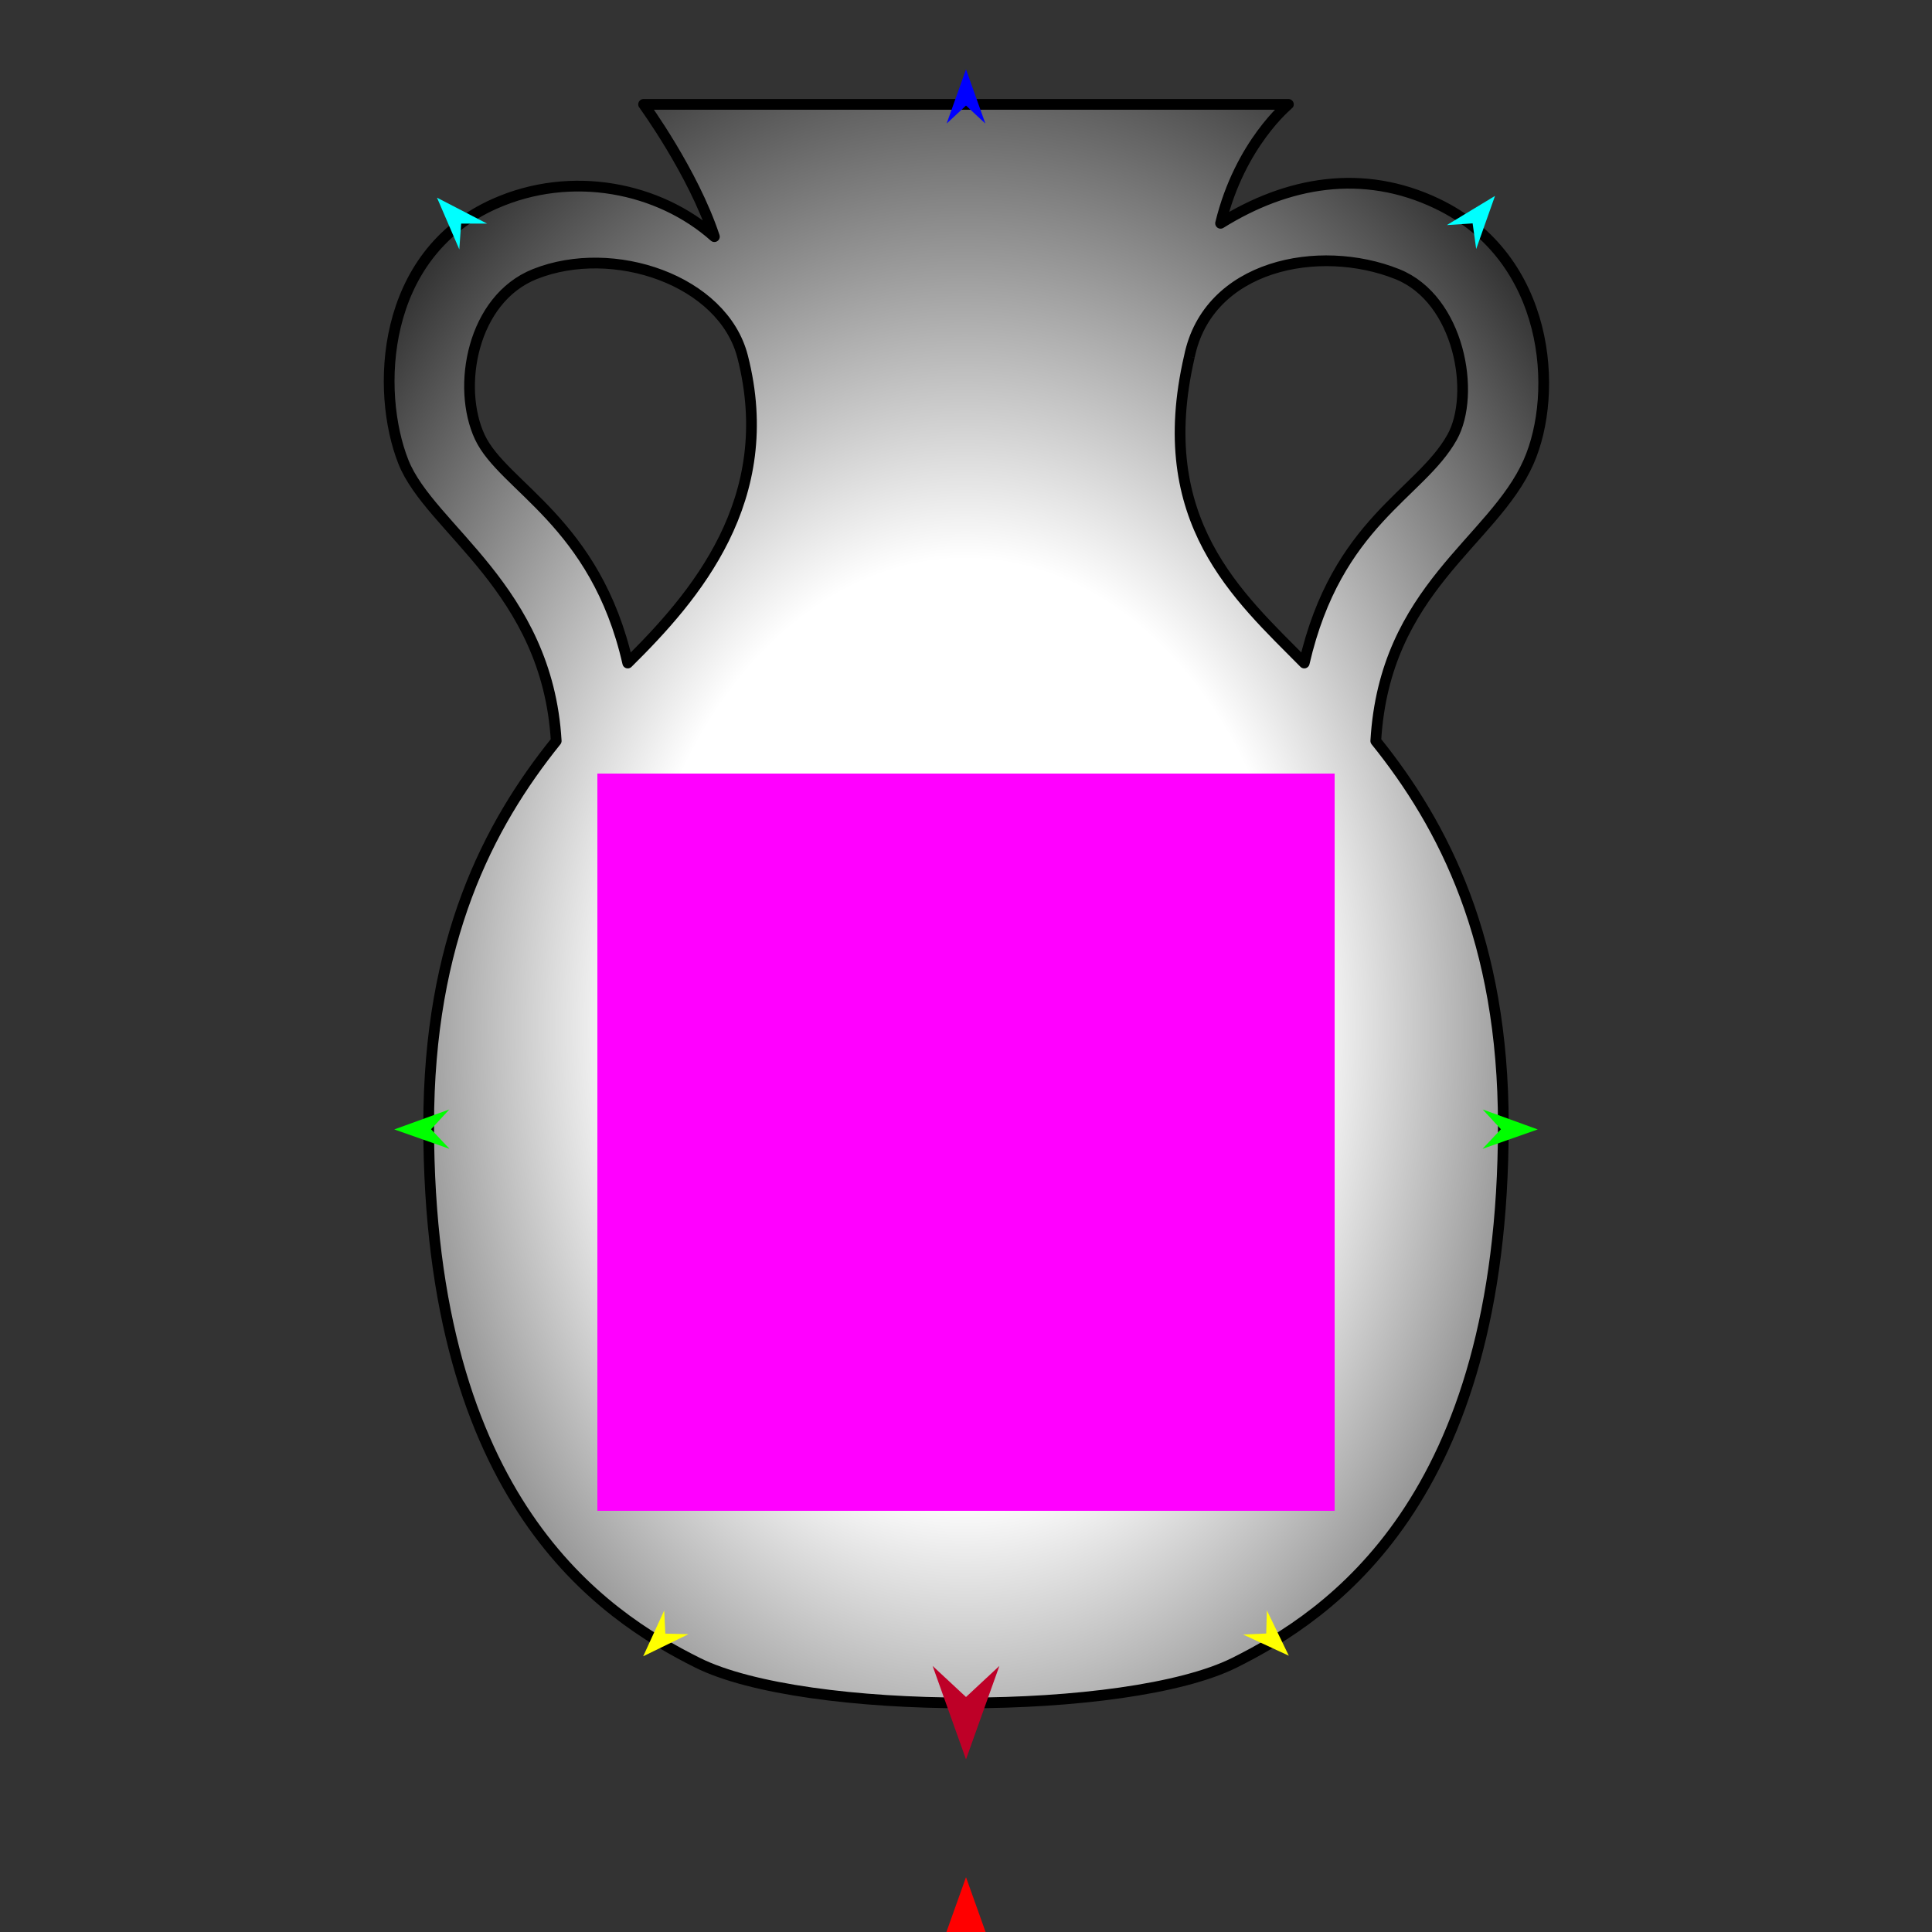 <?xml version="1.0" encoding="utf-8"?>
<!-- Generator: Moho 13.5 build 20210422 -->
<!DOCTYPE svg PUBLIC "-//W3C//DTD SVG 1.1//EN" "http://www.w3.org/Graphics/SVG/1.1/DTD/svg11.dtd">
<svg version="1.1" id="Frame_0" xmlns="http://www.w3.org/2000/svg" xmlns:xlink="http://www.w3.org/1999/xlink" width="720px" height="720px">
<rect width="100%" height="100%" fill="#333333" stroke="none"/>
<g id="urn">
<g id="urn">
<radialGradient id="9329B78A-CAC2-4471-9F51-1D2335FE9695_0" cx="49.81%" cy="57.15%" r="74.55%">
<stop offset="38.43%" style="stop-color:rgb(255,255,255);stop-opacity:1.00" />
<stop offset="100.00%" style="stop-color:rgb(0,0,0);stop-opacity:1.00" />
</radialGradient>
<path fill="url(#9329B78A-CAC2-4471-9F51-1D2335FE9695_0)" fill-rule="evenodd" stroke="#000000" stroke-width="4" stroke-linejoin="round" d="M 178.839 162.931 C 187.525 181.450 221.998 194.472 233.944 247.094 C 258.886 222.459 290.427 186.150 276.745 132.874 C 269.428 104.382 228.476 90.515 199.305 102.146 C 175.988 111.444 170.069 144.236 178.839 162.931 M 443.256 132.873 C 429.040 194.245 461.479 222.188 486.055 247.093 C 498.188 194.514 529.268 184.246 541.162 162.931 C 550.082 146.944 544.012 111.444 520.695 102.146 C 491.525 90.515 450.215 98.758 443.256 132.873 M 480.149 38.892 C 480.147 38.896 462.113 53.474 454.874 83.220 C 479.610 67.807 507.825 62.583 535.670 75.949 C 577.791 96.168 581.033 146.401 569.662 172.146 C 556.455 202.048 516.032 219.257 512.716 276.126 C 538.116 307.671 560.249 350.607 560.249 419.365 C 560.249 559.539 495.339 602.007 460.125 619.614 C 420.075 639.639 299.925 639.639 259.875 619.614 C 224.661 602.007 159.751 559.539 159.751 419.365 C 159.751 350.607 181.884 307.672 207.283 276.127 C 203.968 219.257 160.231 197.078 150.338 172.146 C 139.957 145.986 141.646 94.949 184.330 75.949 C 213.135 63.127 245.768 69.965 266.231 88.192 C 258.315 64.154 239.853 38.897 239.851 38.892 C 239.875 38.894 480.125 38.893 480.149 38.892 Z"/>
</g>
<g id="specs_2">
<path fill="#ff00ff" fill-rule="evenodd" stroke="none" d="M 222.623 563.037 C 222.650 563.037 497.350 563.037 497.377 563.037 C 497.377 563.010 497.377 288.311 497.377 288.283 C 497.350 288.283 222.650 288.283 222.623 288.283 C 222.623 288.311 222.623 563.010 222.623 563.037 Z"/>
<path fill="#ff0000" fill-rule="evenodd" stroke="none" d="M 360.000 699.570 C 360.001 699.573 372.432 734.379 372.433 734.383 C 372.432 734.381 360.001 722.816 360.000 722.814 C 359.999 722.816 347.568 734.381 347.567 734.383 C 347.568 734.379 359.999 699.573 360.000 699.570 Z"/>
<path fill="#0000ff" fill-rule="evenodd" stroke="none" d="M 360.000 25.835 C 360.001 25.837 367.221 46.055 367.222 46.057 C 367.221 46.057 360.001 39.339 360.000 39.338 C 359.999 39.339 352.779 46.057 352.778 46.057 C 352.779 46.055 359.999 25.837 360.000 25.835 Z"/>
<path fill="#00ff00" fill-rule="evenodd" stroke="none" d="M 146.929 420.906 C 146.931 420.905 167.437 413.465 167.439 413.464 C 167.438 413.465 160.649 420.836 160.648 420.837 C 160.649 420.838 167.512 428.139 167.513 428.140 C 167.511 428.139 146.931 420.907 146.929 420.906 Z"/>
<path fill="#ffff00" fill-rule="evenodd" stroke="none" d="M 239.693 617.252 C 239.694 617.251 247.535 600.177 247.536 600.176 C 247.536 600.177 247.949 608.798 247.949 608.799 C 247.950 608.799 256.579 609.008 256.579 609.008 C 256.578 609.009 239.695 617.252 239.693 617.252 Z"/>
<path fill="#ffff00" fill-rule="evenodd" stroke="none" d="M 480.307 617.043 C 480.306 617.042 472.124 600.129 472.123 600.127 C 472.123 600.128 471.883 608.756 471.883 608.757 C 471.882 608.757 463.259 609.139 463.258 609.139 C 463.260 609.140 480.305 617.043 480.307 617.043 Z"/>
<path fill="#00ff00" fill-rule="evenodd" stroke="none" d="M 573.071 420.906 C 573.069 420.905 552.563 413.465 552.561 413.464 C 552.562 413.465 559.351 420.836 559.352 420.837 C 559.351 420.838 552.488 428.139 552.487 428.140 C 552.489 428.139 573.069 420.907 573.071 420.906 Z"/>
<path fill="#00ffff" fill-rule="evenodd" stroke="none" d="M 557.145 73.011 C 557.144 73.013 550.134 92.806 550.134 92.808 C 550.134 92.807 548.806 83.252 548.806 83.251 C 548.805 83.251 539.180 83.887 539.179 83.887 C 539.180 83.886 557.143 73.012 557.145 73.011 Z"/>
<path fill="#00ffff" fill-rule="evenodd" stroke="none" d="M 162.855 73.667 C 162.856 73.669 171.170 92.951 171.171 92.953 C 171.171 92.952 171.858 83.330 171.858 83.329 C 171.859 83.329 181.505 83.321 181.506 83.321 C 181.504 83.320 162.857 73.668 162.855 73.667 Z"/>
<path fill="#be0027" fill-rule="evenodd" stroke="none" d="M 360.000 655.670 C 360.001 655.666 372.432 620.860 372.433 620.857 C 372.432 620.858 360.001 632.424 360.000 632.425 C 359.999 632.424 347.568 620.858 347.567 620.857 C 347.568 620.860 359.999 655.666 360.000 655.670 Z"/>
</g>
</g>
</svg>
